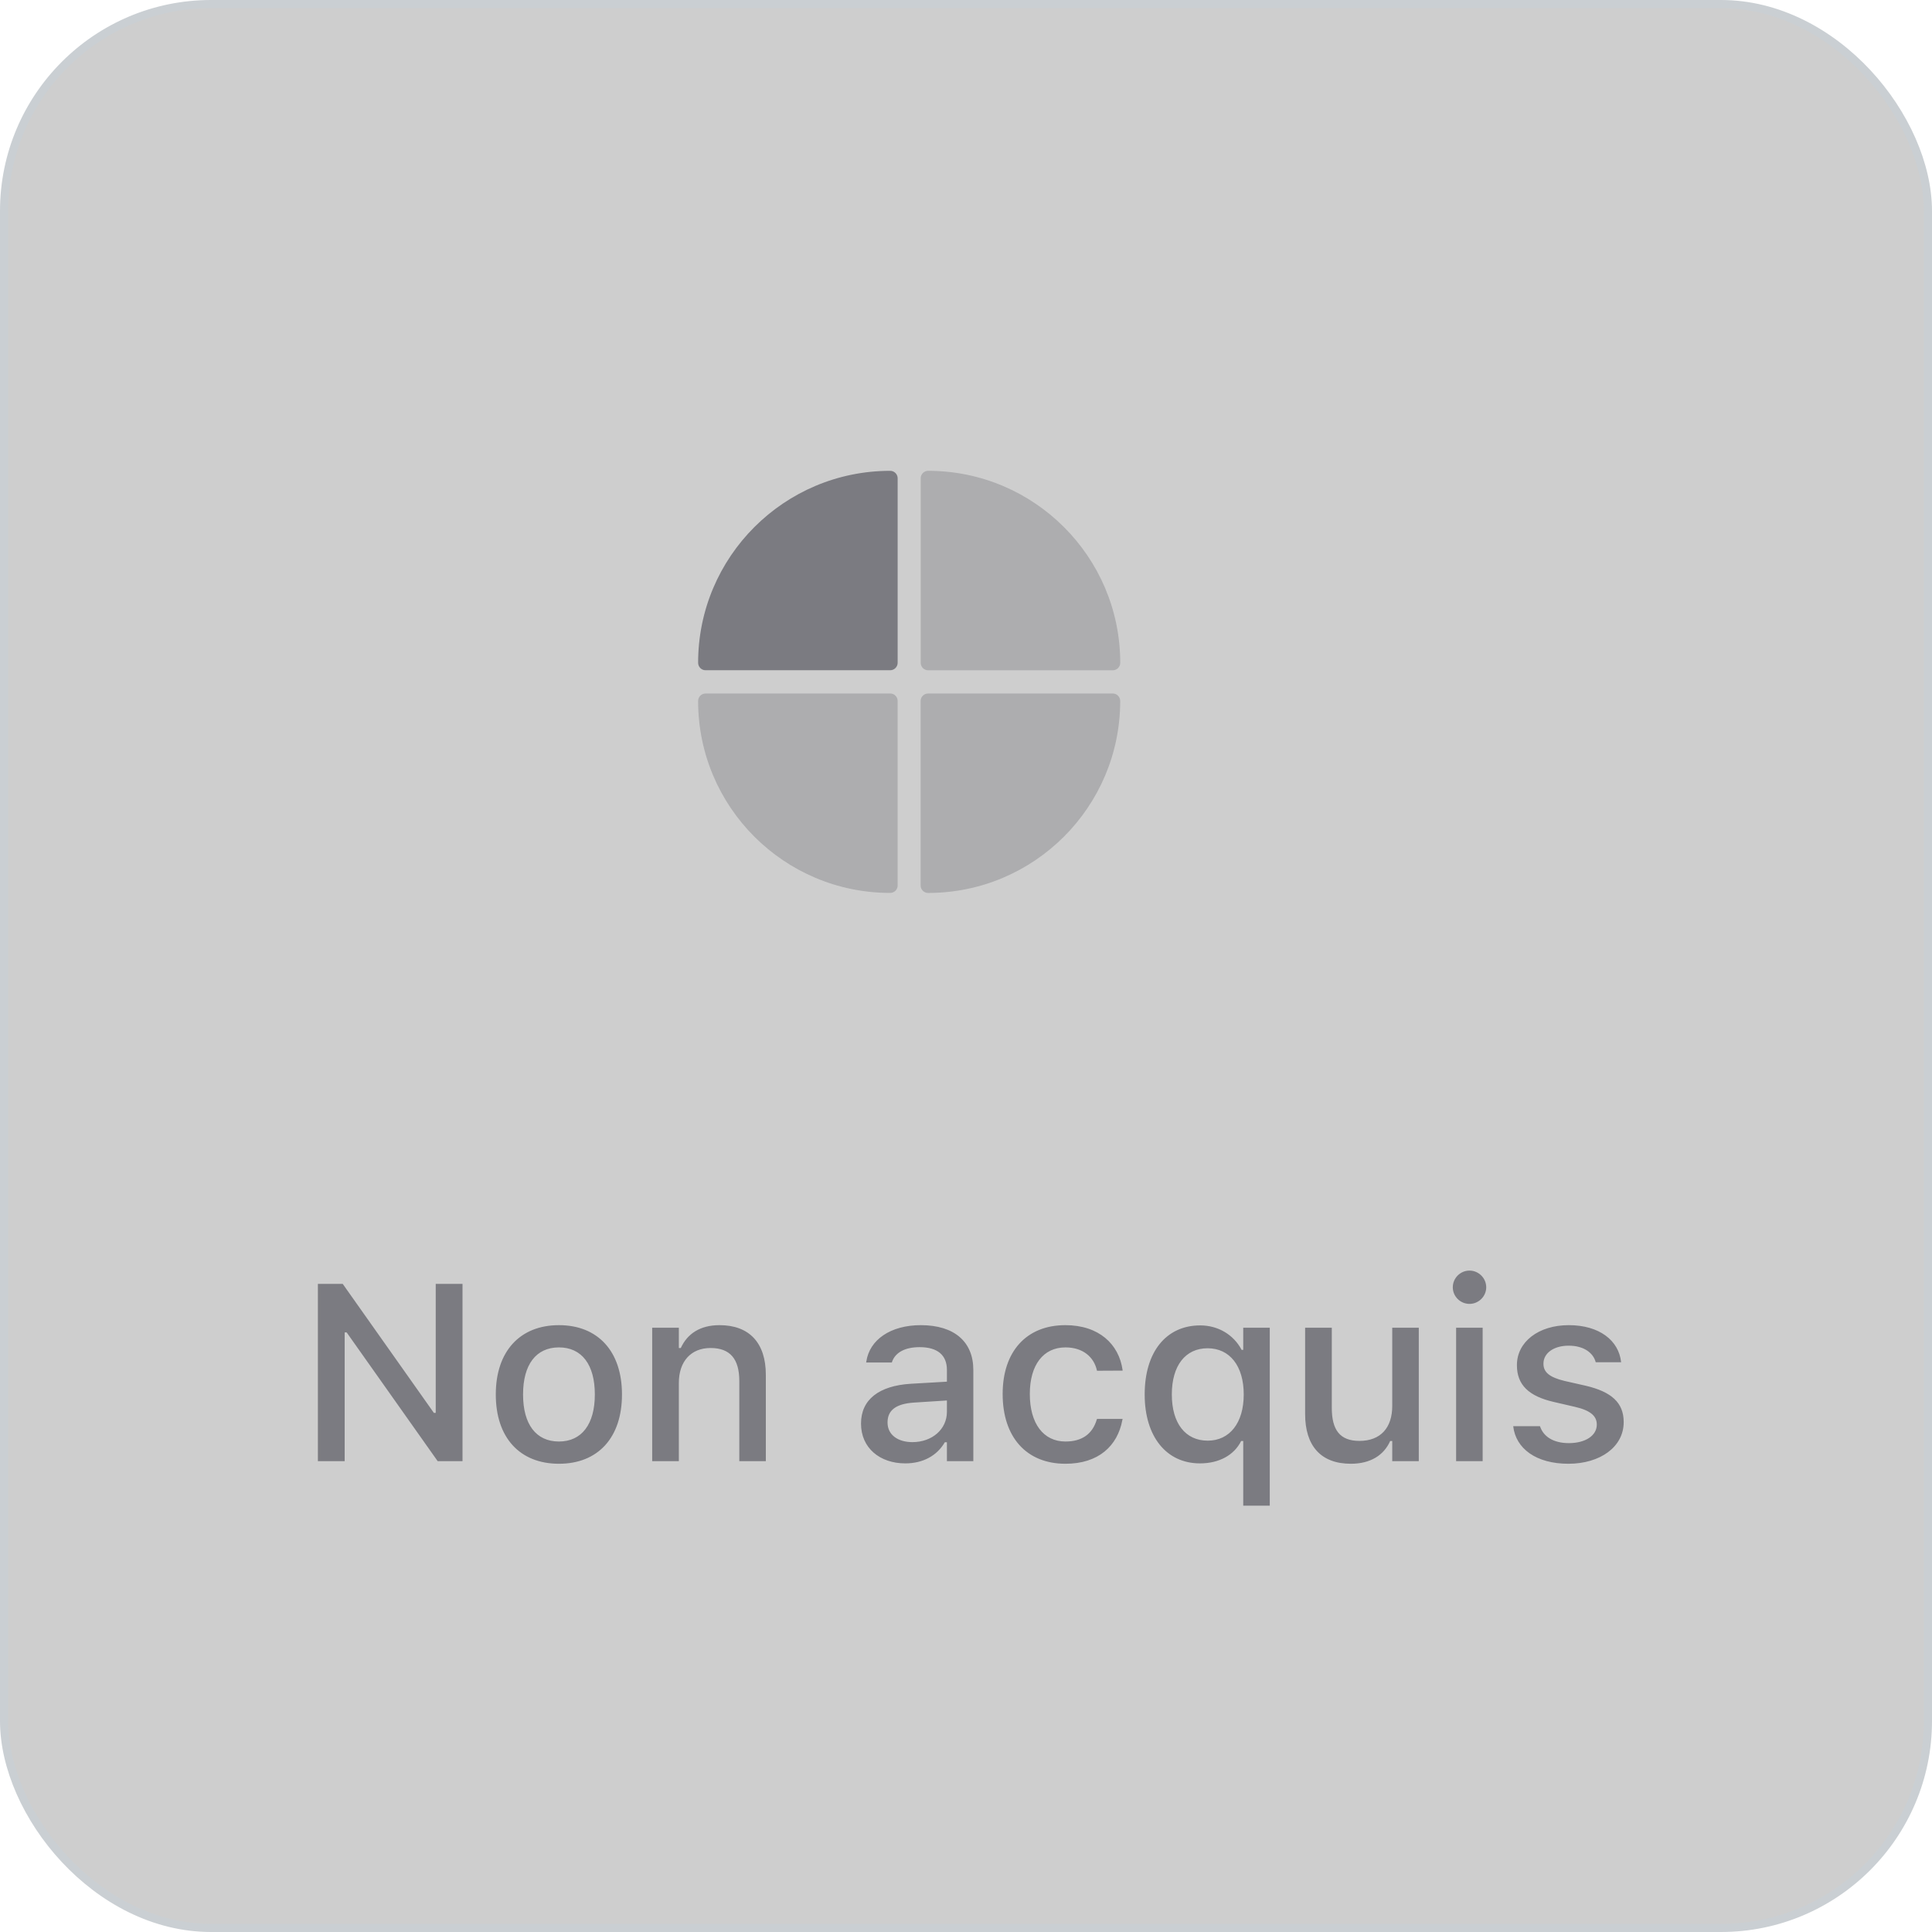 <svg width="119" height="119" viewBox="0 0 119 119" fill="none" xmlns="http://www.w3.org/2000/svg">
<rect x="0.25" y="0.25" width="118.5" height="118.5" rx="12.75" fill="#ADADAD" fill-opacity="0.6" stroke="#CACFD3" stroke-width="0.5"/>
<path d="M19.58 90V79.079H21.109L26.725 87.026H26.838V79.079H28.488V90H26.959L21.351 82.068H21.23V90H19.58ZM34.428 90.159C32.014 90.159 30.538 88.547 30.538 85.898V85.883C30.538 83.242 32.021 81.622 34.428 81.622C36.827 81.622 38.31 83.234 38.31 85.883V85.898C38.31 88.547 36.835 90.159 34.428 90.159ZM34.428 88.789C35.836 88.789 36.638 87.714 36.638 85.898V85.883C36.638 84.059 35.836 82.992 34.428 82.992C33.013 82.992 32.218 84.059 32.218 85.883V85.898C32.218 87.722 33.013 88.789 34.428 88.789ZM40.171 90V81.781H41.813V83.029H41.934C42.335 82.152 43.122 81.622 44.318 81.622C46.157 81.622 47.171 82.719 47.171 84.679V90H45.537V85.065C45.537 83.703 44.969 83.029 43.766 83.029C42.562 83.029 41.813 83.855 41.813 85.179V90H40.171ZM55.758 90.136C54.192 90.136 53.034 89.183 53.034 87.692V87.677C53.034 86.208 54.139 85.353 56.099 85.232L58.324 85.103V84.377C58.324 83.476 57.756 82.977 56.644 82.977C55.736 82.977 55.138 83.31 54.941 83.892L54.933 83.923H53.352L53.359 83.87C53.556 82.522 54.85 81.622 56.719 81.622C58.786 81.622 59.951 82.651 59.951 84.377V90H58.324V88.835H58.195C57.711 89.667 56.848 90.136 55.758 90.136ZM54.668 87.624C54.668 88.38 55.312 88.827 56.197 88.827C57.423 88.827 58.324 88.025 58.324 86.965V86.261L56.318 86.39C55.183 86.458 54.668 86.867 54.668 87.608V87.624ZM65.626 90.159C63.227 90.159 61.758 88.524 61.758 85.868V85.853C61.758 83.249 63.219 81.622 65.618 81.622C67.684 81.622 68.918 82.787 69.145 84.384V84.422L67.571 84.43L67.563 84.407C67.382 83.597 66.716 82.992 65.626 82.992C64.256 82.992 63.431 84.082 63.431 85.853V85.868C63.431 87.684 64.271 88.789 65.626 88.789C66.655 88.789 67.291 88.32 67.556 87.434L67.571 87.397H69.145L69.13 87.465C68.835 89.061 67.662 90.159 65.626 90.159ZM76.576 92.74V88.759H76.447C76.016 89.629 75.085 90.136 73.912 90.136C71.838 90.136 70.506 88.479 70.506 85.898V85.883C70.506 83.279 71.823 81.637 73.927 81.637C75.032 81.637 75.985 82.212 76.477 83.143H76.576V81.781H78.21V92.74H76.576ZM74.388 88.736C75.743 88.736 76.606 87.639 76.606 85.898V85.883C76.606 84.135 75.743 83.045 74.381 83.045C73.011 83.045 72.178 84.119 72.178 85.883V85.898C72.178 87.661 73.011 88.736 74.388 88.736ZM83.204 90.159C81.35 90.159 80.388 89.046 80.388 87.101V81.781H82.031V86.715C82.031 88.078 82.53 88.751 83.734 88.751C85.05 88.751 85.754 87.926 85.754 86.602V81.781H87.389V90H85.754V88.759H85.626C85.232 89.644 84.4 90.159 83.204 90.159ZM90.513 80.312C89.946 80.312 89.484 79.851 89.484 79.291C89.484 78.723 89.946 78.261 90.513 78.261C91.073 78.261 91.543 78.723 91.543 79.291C91.543 79.851 91.073 80.312 90.513 80.312ZM89.688 90V81.781H91.323V90H89.688ZM96.604 90.159C94.621 90.159 93.365 89.228 93.206 87.851V87.843H94.848L94.856 87.851C95.06 88.471 95.658 88.888 96.635 88.888C97.649 88.888 98.353 88.426 98.353 87.752V87.737C98.353 87.222 97.966 86.874 97.013 86.655L95.704 86.352C94.152 85.996 93.433 85.293 93.433 84.089V84.082C93.433 82.651 94.765 81.622 96.627 81.622C98.504 81.622 99.707 82.56 99.851 83.9V83.907H98.284V83.892C98.125 83.317 97.543 82.886 96.619 82.886C95.719 82.886 95.068 83.332 95.068 83.991V84.006C95.068 84.52 95.446 84.838 96.37 85.058L97.671 85.353C99.253 85.724 100.01 86.397 100.01 87.586V87.601C100.01 89.122 98.557 90.159 96.604 90.159Z" fill="#7B7B81"/>
<path d="M43.46 42.715H54.83C55.086 42.715 55.29 42.922 55.29 43.175V54.538C55.29 54.793 55.083 54.998 54.83 54.998C48.3 55 43 49.704 43 43.177C43 42.922 43.207 42.717 43.46 42.717V42.715Z" fill="#7B7B81" fill-opacity="0.4"/>
<path d="M54.83 29C55.086 29 55.29 29.207 55.29 29.46V40.823C55.29 41.078 55.083 41.283 54.83 41.283H43.46C43.205 41.283 43 41.076 43 40.823C43 34.296 48.3 29 54.83 29Z" fill="#7B7B81"/>
<path d="M57.168 42.715H68.537C68.793 42.715 68.998 42.922 68.998 43.175C68.998 49.702 63.696 55 57.165 55C56.91 55 56.705 54.793 56.705 54.54V43.177C56.705 42.922 56.912 42.717 57.165 42.717L57.168 42.715Z" fill="#7B7B81" fill-opacity="0.4"/>
<path d="M57.168 29C63.698 29 69 34.298 69 40.825C69 41.08 68.793 41.285 68.54 41.285H57.17C56.914 41.285 56.71 41.078 56.71 40.825V29.46C56.71 29.205 56.917 29 57.17 29H57.168Z" fill="#7B7B81" fill-opacity="0.4"/>
</svg>